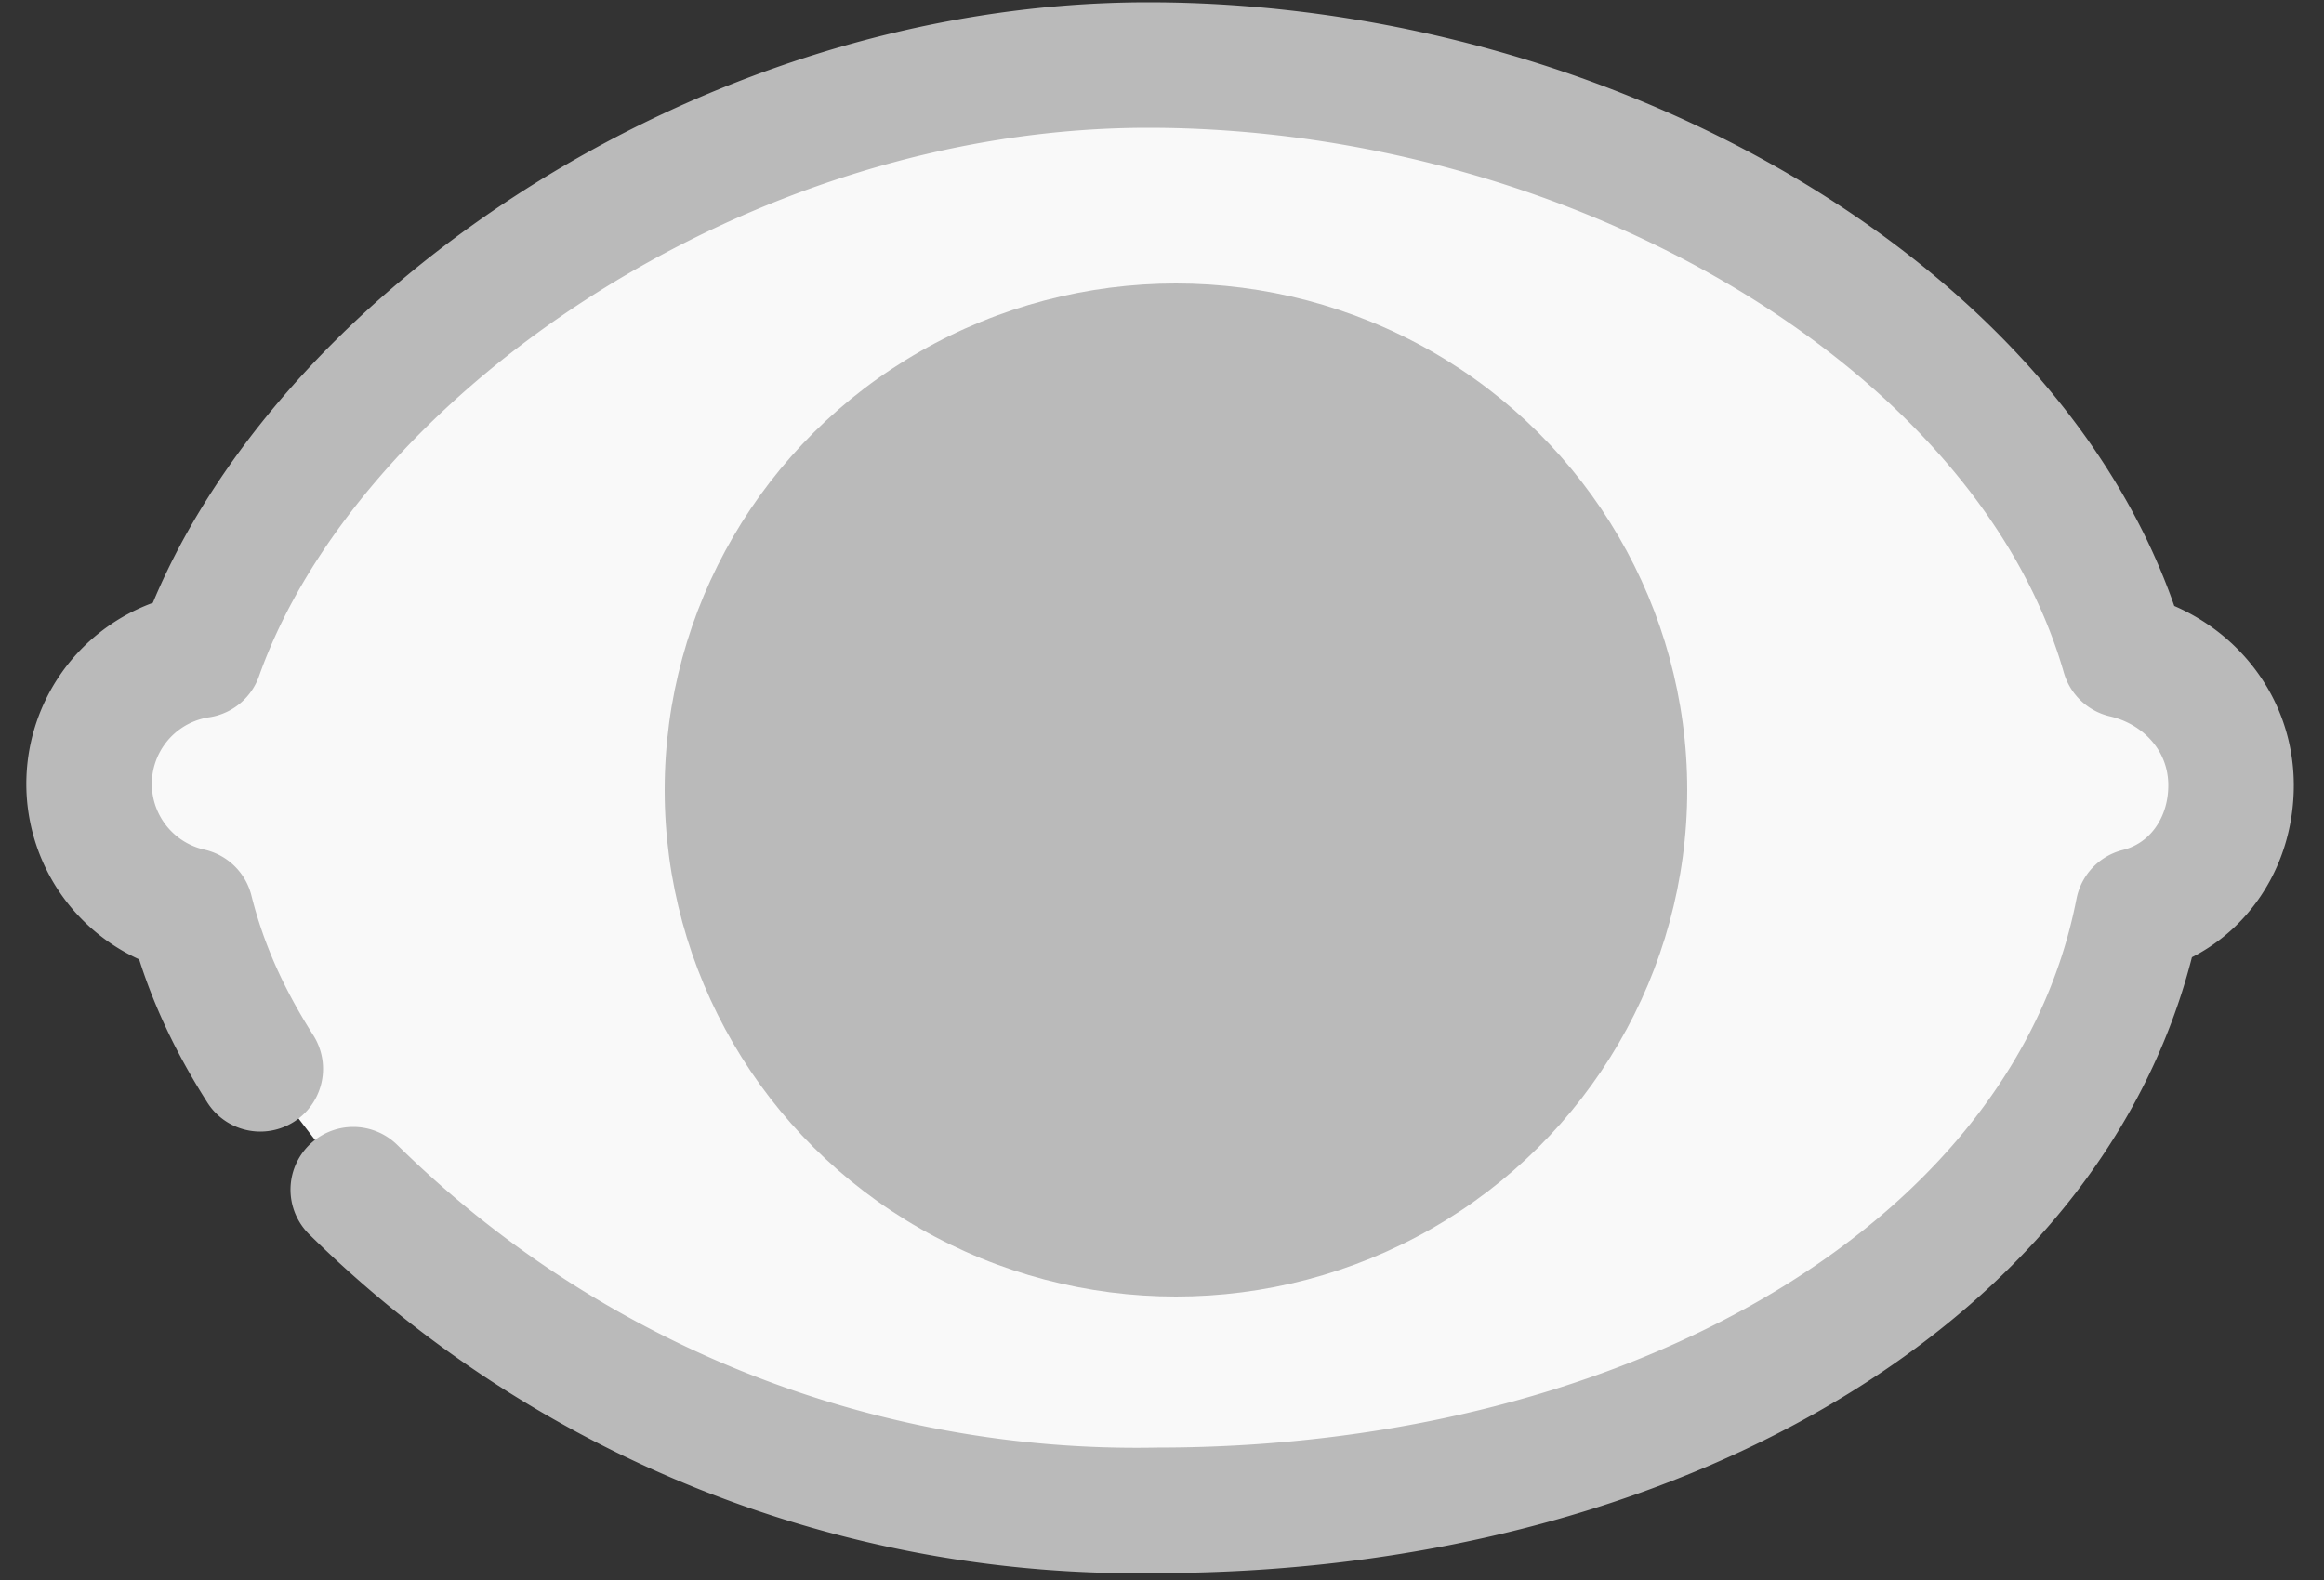 <svg xmlns="http://www.w3.org/2000/svg" width="50" height="34" viewBox="87.7 51.3 50 34"><rect x="87.7" y="51.3" width="50" height="34" fill="#333333" stroke="none"/><path fill="none" d="M87.7 51.3h50v34h-50z"/><path fill="#F9F9F9" stroke="#BABABA" stroke-width="2.7" stroke-linecap="round" stroke-linejoin="round" stroke-miterlimit="10" d="M95.3 76.9a24 24 0 0017.3 6.9c10.7 0 19.6-5.2 21.1-12.9 1.2-.3 2-1.4 2-2.7 0-1.4-1-2.5-2.3-2.8-2.1-7.3-11.5-12.7-21-12.7-9.3 0-18.1 6.2-20.4 12.7a2.8 2.8 0 00-.2 5.5c.3 1.2.8 2.3 1.5 3.4"/><ellipse fill="#BABABA" cx="113" cy="68.3" rx="11" ry="10.9"/></svg>
